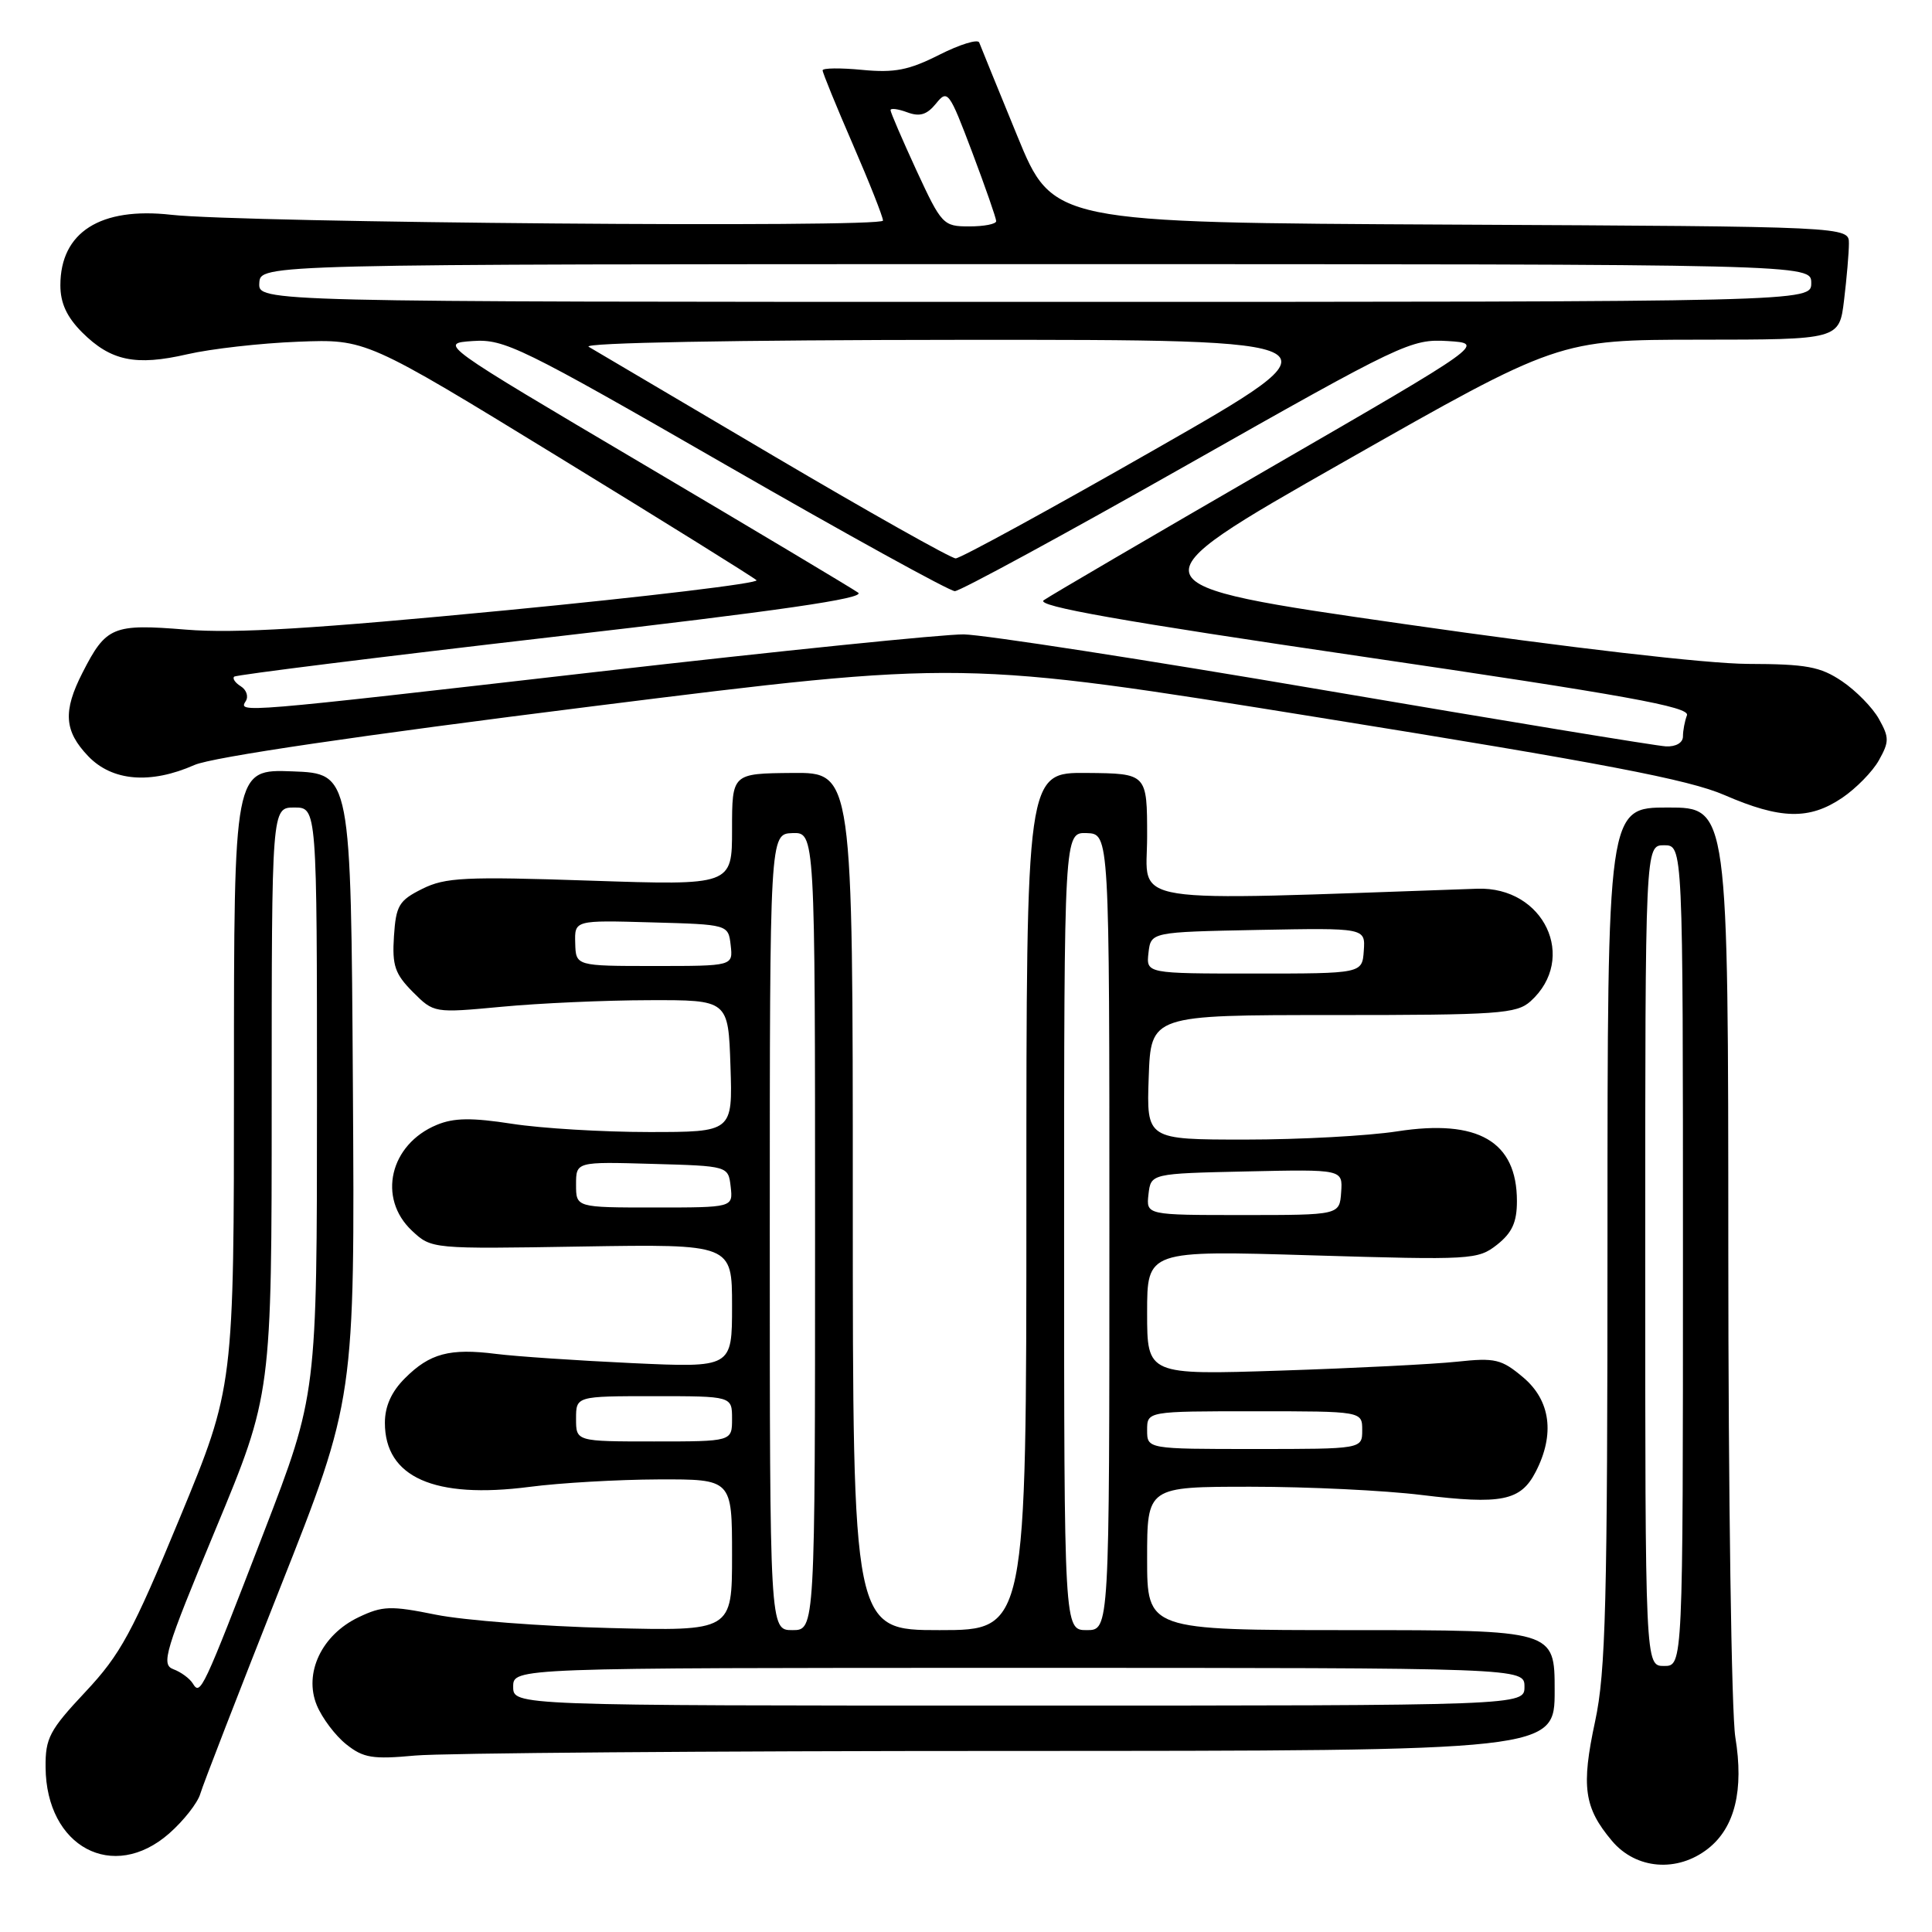 <?xml version="1.0" encoding="UTF-8" standalone="no"?>
<!DOCTYPE svg PUBLIC "-//W3C//DTD SVG 1.1//EN" "http://www.w3.org/Graphics/SVG/1.1/DTD/svg11.dtd" >
<svg xmlns="http://www.w3.org/2000/svg" xmlns:xlink="http://www.w3.org/1999/xlink" version="1.1" viewBox="0 0 256 256">
 <g >
 <path fill="currentColor"
d=" M 226.33 244.95 C 229.88 242.16 231.09 237.20 229.94 230.19 C 229.43 227.06 229.01 198.06 229.01 165.75 C 229.00 107.00 229.00 107.00 221.00 107.00 C 213.00 107.00 213.00 107.00 213.00 163.73 C 213.00 212.56 212.77 221.52 211.36 228.09 C 209.50 236.74 209.89 239.53 213.59 243.92 C 216.77 247.71 222.26 248.15 226.33 244.95 Z  M 22.42 242.94 C 24.34 241.25 26.19 238.89 26.54 237.69 C 26.89 236.48 31.65 224.22 37.10 210.44 C 47.02 185.38 47.02 185.38 46.76 143.94 C 46.50 102.50 46.50 102.50 38.75 102.21 C 31.00 101.92 31.00 101.92 31.00 142.85 C 31.00 183.78 31.00 183.78 23.82 201.14 C 17.54 216.33 15.98 219.21 11.32 224.18 C 6.56 229.25 6.00 230.31 6.04 234.18 C 6.12 244.73 14.98 249.47 22.42 242.94 Z  M 133.75 232.01 C 206.00 232.00 206.00 232.00 206.00 224.00 C 206.00 216.00 206.00 216.00 179.00 216.00 C 152.00 216.00 152.00 216.00 152.00 206.50 C 152.00 197.00 152.00 197.00 165.75 197.00 C 173.31 197.00 183.48 197.49 188.34 198.09 C 198.97 199.39 201.49 198.88 203.48 195.04 C 206.06 190.06 205.46 185.57 201.83 182.51 C 198.96 180.09 198.11 179.89 193.08 180.43 C 190.01 180.76 179.51 181.29 169.75 181.61 C 152.00 182.19 152.00 182.19 152.00 173.94 C 152.00 165.68 152.00 165.68 173.87 166.34 C 194.99 166.97 195.82 166.93 198.37 164.93 C 200.36 163.35 201.00 161.96 201.00 159.15 C 201.00 151.24 195.86 148.25 185.14 149.91 C 181.28 150.51 172.22 151.00 165.02 151.00 C 151.92 151.00 151.92 151.00 152.21 142.75 C 152.50 134.50 152.50 134.50 176.64 134.50 C 198.58 134.50 200.95 134.33 202.80 132.68 C 209.10 127.00 204.59 117.45 195.74 117.76 C 148.05 119.41 152.00 120.03 152.00 110.87 C 152.00 102.49 152.00 102.49 144.00 102.42 C 136.00 102.35 136.00 102.35 136.00 159.18 C 136.00 216.00 136.00 216.00 124.50 216.00 C 113.00 216.00 113.00 216.00 113.00 159.18 C 113.00 102.35 113.00 102.35 105.00 102.42 C 97.00 102.49 97.00 102.49 97.00 109.90 C 97.00 117.32 97.00 117.32 78.20 116.69 C 61.60 116.13 58.99 116.26 55.95 117.78 C 52.86 119.32 52.47 119.98 52.20 124.07 C 51.95 127.95 52.33 129.05 54.70 131.44 C 57.50 134.24 57.50 134.24 66.50 133.40 C 71.45 132.93 80.22 132.54 86.00 132.53 C 96.50 132.50 96.50 132.50 96.79 141.25 C 97.08 150.00 97.08 150.00 85.98 150.00 C 79.88 150.00 71.72 149.51 67.86 148.91 C 62.50 148.08 60.14 148.11 57.88 149.05 C 51.65 151.63 49.98 158.76 54.59 163.08 C 57.18 165.50 57.20 165.50 77.09 165.17 C 97.00 164.85 97.00 164.85 97.00 173.04 C 97.00 181.23 97.00 181.23 83.75 180.62 C 76.46 180.28 68.35 179.73 65.73 179.40 C 59.60 178.62 56.94 179.33 53.66 182.62 C 51.87 184.40 51.00 186.34 51.00 188.53 C 51.00 195.75 57.54 198.65 70.16 197.02 C 74.20 196.49 81.89 196.05 87.25 196.03 C 97.00 196.00 97.00 196.00 97.00 206.07 C 97.00 216.13 97.00 216.13 80.75 215.72 C 71.81 215.50 61.47 214.70 57.78 213.96 C 51.76 212.74 50.69 212.78 47.52 214.29 C 42.63 216.62 40.22 221.70 41.98 225.96 C 42.69 227.67 44.45 230.00 45.89 231.14 C 48.15 232.94 49.38 233.14 55.00 232.62 C 58.58 232.29 94.01 232.01 133.75 232.01 Z  M 244.08 105.73 C 245.93 104.48 248.14 102.23 248.97 100.73 C 250.34 98.28 250.34 97.72 248.97 95.27 C 248.14 93.77 245.93 91.52 244.08 90.27 C 241.20 88.33 239.38 87.99 231.60 87.97 C 226.11 87.94 208.04 85.85 186.00 82.68 C 149.50 77.44 149.50 77.44 178.00 61.23 C 206.50 45.03 206.50 45.03 225.11 45.01 C 243.72 45.00 243.72 45.00 244.35 39.75 C 244.70 36.86 244.99 33.49 244.99 32.26 C 245.00 30.02 245.00 30.02 192.25 29.76 C 139.50 29.50 139.50 29.50 134.79 18.00 C 132.20 11.68 129.93 6.11 129.75 5.63 C 129.57 5.15 127.19 5.88 124.46 7.26 C 120.42 9.30 118.53 9.67 114.25 9.26 C 111.36 8.98 109.00 9.01 109.00 9.32 C 109.00 9.64 110.80 14.05 113.00 19.12 C 115.20 24.19 117.00 28.74 117.00 29.23 C 117.00 30.21 32.05 29.52 22.69 28.46 C 13.30 27.40 8.00 30.77 8.00 37.80 C 8.00 40.16 8.85 42.00 10.87 44.03 C 14.68 47.83 17.97 48.52 24.82 46.94 C 27.94 46.22 34.55 45.47 39.50 45.28 C 48.50 44.93 48.50 44.93 74.00 60.55 C 88.03 69.14 99.83 76.49 100.24 76.88 C 100.65 77.27 85.75 79.06 67.13 80.86 C 41.59 83.32 31.16 83.96 24.66 83.43 C 14.94 82.64 14.06 83.00 10.93 89.14 C 8.32 94.25 8.50 96.87 11.69 100.20 C 14.87 103.52 19.94 103.94 25.78 101.36 C 28.13 100.33 47.59 97.46 78.50 93.59 C 127.50 87.46 127.50 87.46 175.00 95.11 C 212.38 101.12 223.78 103.30 228.50 105.35 C 235.92 108.57 239.73 108.66 244.08 105.73 Z  M 218.00 166.38 C 218.00 112.00 218.00 112.00 220.50 112.00 C 223.00 112.00 223.00 112.00 223.00 166.38 C 223.00 220.75 223.00 220.75 220.50 220.75 C 218.00 220.75 218.00 220.75 218.00 166.38 Z  M 25.54 223.06 C 25.13 222.40 23.97 221.55 22.97 221.18 C 21.31 220.56 21.84 218.82 28.57 202.63 C 36.00 184.75 36.00 184.75 36.00 145.88 C 36.00 107.00 36.00 107.00 39.00 107.00 C 42.00 107.00 42.00 107.00 42.00 145.88 C 42.00 184.77 42.00 184.77 34.95 203.07 C 26.79 224.23 26.56 224.72 25.54 223.06 Z  M 68.00 223.50 C 68.00 221.00 68.00 221.00 135.00 221.00 C 202.00 221.00 202.00 221.00 202.00 223.50 C 202.00 226.00 202.00 226.00 135.00 226.00 C 68.00 226.00 68.00 226.00 68.00 223.50 Z  M 102.00 163.25 C 102.00 110.50 102.00 110.50 105.00 110.39 C 108.00 110.29 108.00 110.29 108.00 163.14 C 108.00 216.00 108.00 216.00 105.00 216.00 C 102.00 216.00 102.00 216.00 102.00 163.25 Z  M 141.00 163.14 C 141.00 110.29 141.00 110.29 144.00 110.39 C 147.00 110.50 147.00 110.50 147.00 163.25 C 147.00 216.00 147.00 216.00 144.00 216.00 C 141.00 216.00 141.00 216.00 141.00 163.14 Z  M 152.00 189.50 C 152.00 187.00 152.00 187.00 166.25 187.00 C 180.50 187.00 180.50 187.00 180.50 189.50 C 180.50 192.00 180.50 192.00 166.25 192.00 C 152.00 192.00 152.00 192.00 152.00 189.50 Z  M 76.33 188.00 C 76.33 185.00 76.33 185.00 86.67 185.00 C 97.00 185.00 97.00 185.00 97.00 188.00 C 97.00 191.00 97.00 191.00 86.67 191.00 C 76.33 191.00 76.33 191.00 76.33 188.00 Z  M 152.18 158.25 C 152.50 155.50 152.50 155.50 165.21 155.22 C 177.92 154.94 177.92 154.94 177.71 157.97 C 177.50 161.00 177.50 161.00 164.68 161.00 C 151.87 161.00 151.87 161.00 152.18 158.25 Z  M 76.33 156.97 C 76.33 153.93 76.33 153.93 86.42 154.22 C 96.50 154.50 96.50 154.50 96.82 157.25 C 97.13 160.00 97.13 160.00 86.73 160.00 C 76.33 160.00 76.33 160.00 76.33 156.97 Z  M 152.18 126.25 C 152.50 123.50 152.50 123.50 166.71 123.22 C 180.92 122.95 180.92 122.95 180.71 125.97 C 180.50 129.00 180.50 129.00 166.18 129.00 C 151.87 129.00 151.87 129.00 152.18 126.25 Z  M 76.22 124.97 C 76.13 121.93 76.13 121.93 86.32 122.22 C 96.50 122.50 96.50 122.50 96.82 125.25 C 97.13 128.00 97.13 128.00 86.72 128.00 C 76.30 128.00 76.30 128.00 76.22 124.97 Z  M 175.50 91.46 C 151.85 87.42 130.34 84.10 127.70 84.06 C 125.06 84.03 103.28 86.25 79.30 89.00 C 31.28 94.51 31.58 94.48 32.57 92.89 C 32.95 92.28 32.65 91.40 31.91 90.94 C 31.17 90.48 30.77 89.91 31.03 89.66 C 31.29 89.42 50.32 87.05 73.31 84.39 C 103.33 80.93 114.73 79.28 113.71 78.53 C 112.92 77.97 100.10 70.30 85.21 61.50 C 58.14 45.50 58.14 45.50 62.63 45.19 C 66.83 44.90 68.96 45.94 96.19 61.61 C 112.18 70.81 125.83 78.33 126.52 78.33 C 127.21 78.33 141.05 70.81 157.29 61.61 C 185.82 45.45 186.98 44.90 191.81 45.19 C 196.80 45.50 196.80 45.50 168.27 62.00 C 152.58 71.08 139.09 78.97 138.29 79.54 C 137.23 80.31 148.59 82.32 180.45 86.99 C 215.40 92.12 223.96 93.67 223.53 94.78 C 223.24 95.54 223.00 96.80 223.00 97.58 C 223.00 98.42 222.07 98.96 220.75 98.90 C 219.51 98.84 199.15 95.49 175.50 91.46 Z  M 102.50 60.41 C 89.85 52.94 78.83 46.44 78.00 45.95 C 77.11 45.42 97.27 45.05 127.50 45.03 C 178.50 45.01 178.50 45.01 153.13 59.50 C 139.17 67.48 127.25 73.99 126.63 73.99 C 126.01 73.98 115.15 67.87 102.50 60.41 Z  M 34.36 37.50 C 34.50 35.00 34.50 35.00 137.25 35.00 C 240.00 35.00 240.00 35.00 240.00 37.50 C 240.00 40.00 240.00 40.00 137.11 40.00 C 34.21 40.00 34.21 40.00 34.36 37.50 Z  M 121.43 22.57 C 119.55 18.48 118.00 14.89 118.00 14.60 C 118.00 14.30 118.99 14.43 120.21 14.88 C 121.87 15.50 122.82 15.21 124.03 13.72 C 125.56 11.82 125.77 12.10 128.82 20.17 C 130.57 24.81 132.00 28.92 132.00 29.30 C 132.00 29.69 130.40 30.00 128.43 30.00 C 124.98 30.00 124.77 29.78 121.43 22.57 Z "/>
</g>
</svg>